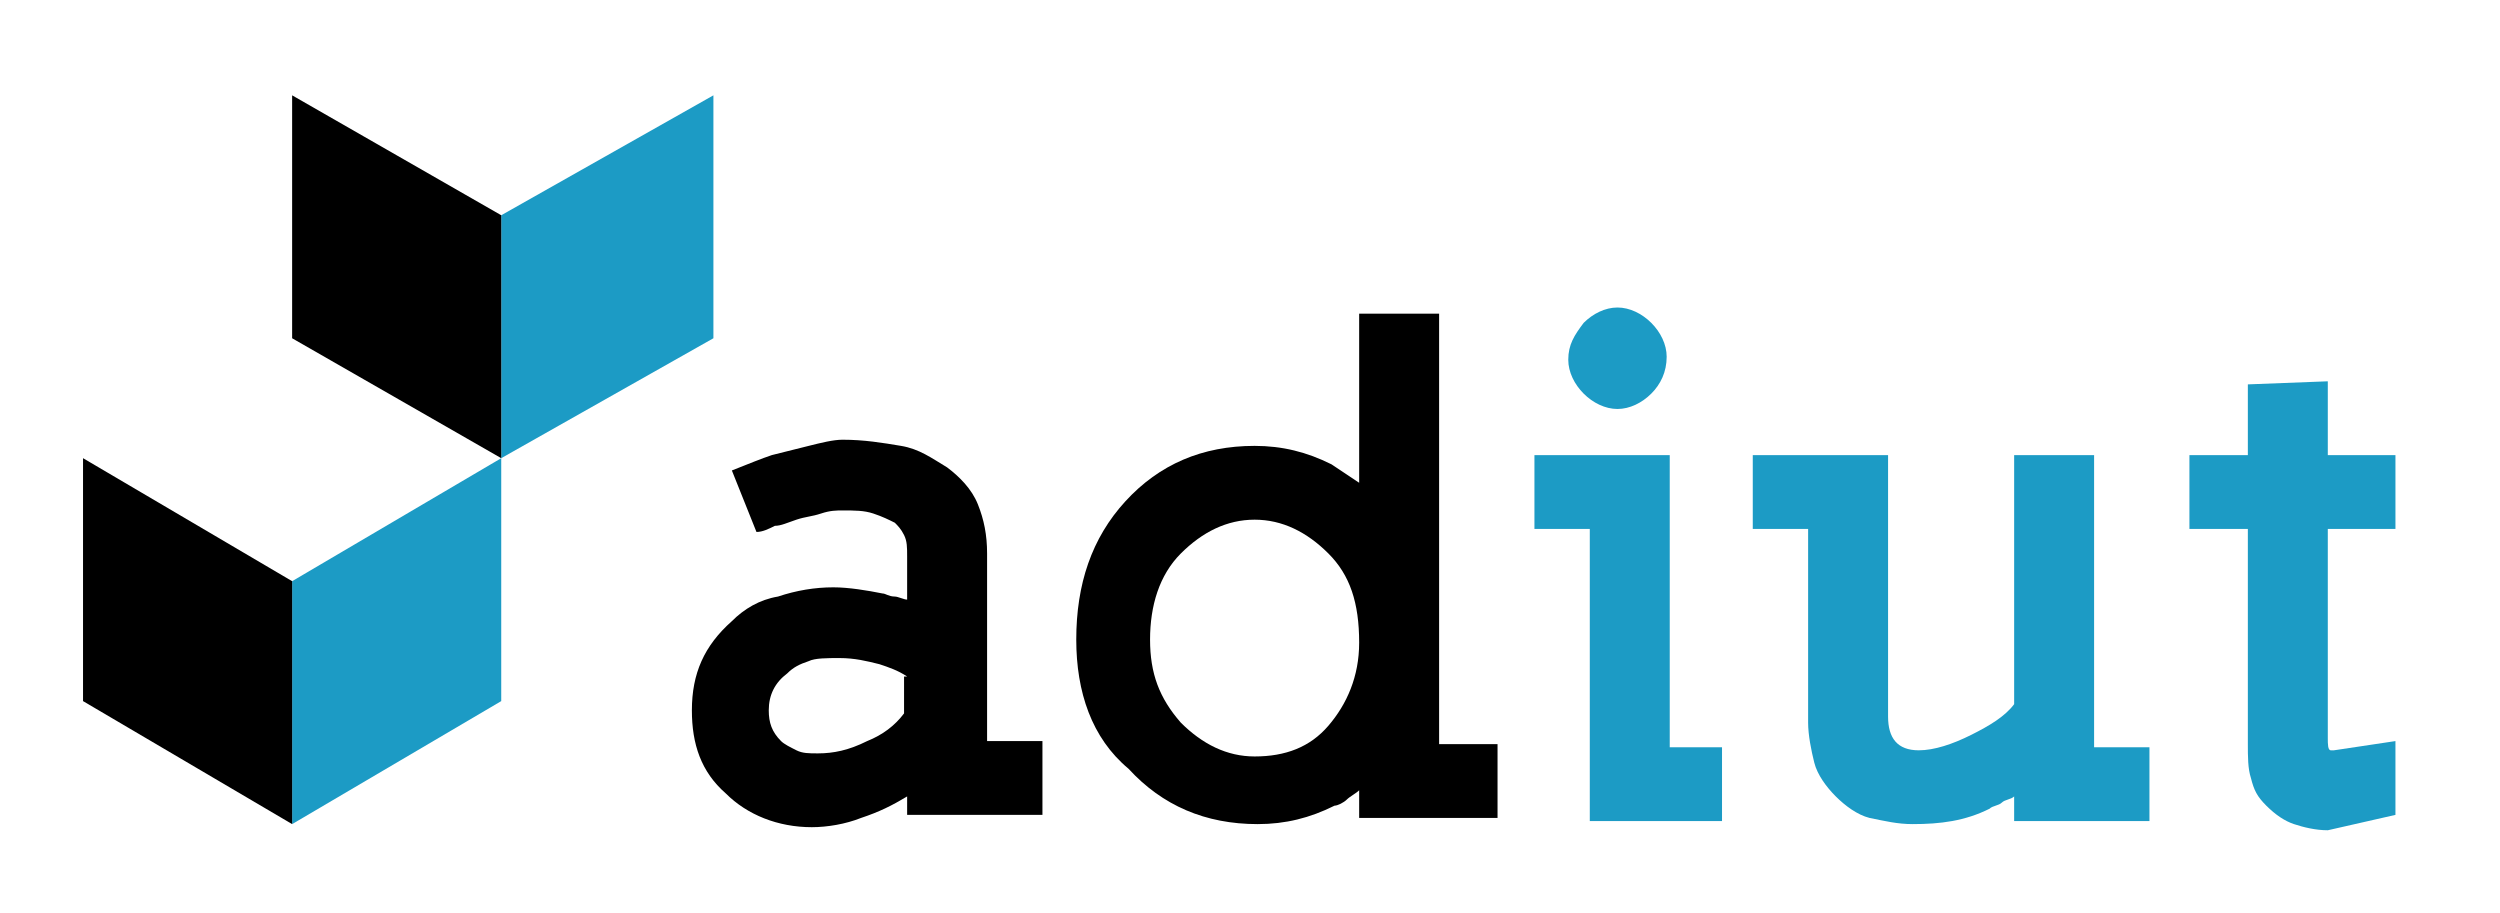 <?xml version="1.0" encoding="utf-8"?>
<!-- Generator: Adobe Illustrator 22.0.0, SVG Export Plug-In . SVG Version: 6.00 Build 0)  -->
<svg version="1.1" id="Calque_1" xmlns="http://www.w3.org/2000/svg" xmlns:xlink="http://www.w3.org/1999/xlink" x="0px" y="0px"
	 viewBox="0 0 81.3 29.7" style="enable-background:new 0 0 81.3 29.7;" xml:space="preserve">
<style type="text/css">
	.st0{fill:#000000;}
	.st1{fill:#1C9BC5;}
</style>
<path class="st0" d="M29.5,22c-0.3-0.2-0.6-0.3-0.9-0.4c-0.4-0.1-0.8-0.2-1.3-0.2c-0.4,0-0.8,0-1,0.1c-0.3,0.1-0.5,0.2-0.7,0.4
	c-0.4,0.3-0.6,0.7-0.6,1.2c0,0.4,0.1,0.7,0.4,1c0.1,0.1,0.3,0.2,0.5,0.3c0.2,0.1,0.4,0.1,0.7,0.1c0.5,0,1-0.1,1.6-0.4
	c0.5-0.2,0.9-0.5,1.2-0.9V22z M29.5,26.7v-0.8c-0.5,0.3-0.9,0.5-1.5,0.7c-0.5,0.2-1.1,0.3-1.6,0.3c-1.1,0-2.1-0.4-2.8-1.1
	c-0.8-0.7-1.1-1.6-1.1-2.7c0-1.2,0.4-2.1,1.3-2.9c0.4-0.4,0.9-0.7,1.5-0.8c0.6-0.2,1.2-0.3,1.8-0.3c0.5,0,1.1,0.1,1.6,0.2
	c0.1,0,0.2,0.1,0.4,0.1c0.1,0,0.3,0.1,0.4,0.1v-1.4c0-0.3,0-0.5-0.1-0.7c-0.1-0.2-0.2-0.3-0.3-0.4c-0.2-0.1-0.4-0.2-0.7-0.3
	c-0.3-0.1-0.6-0.1-1-0.1c-0.2,0-0.4,0-0.7,0.1c-0.3,0.1-0.5,0.1-0.8,0.2c-0.3,0.1-0.5,0.2-0.7,0.2c-0.2,0.1-0.4,0.2-0.6,0.2l-0.8-2
	c0.5-0.2,1-0.4,1.3-0.5c0.4-0.1,0.8-0.2,1.2-0.3c0.4-0.1,0.8-0.2,1.1-0.2c0.7,0,1.3,0.1,1.9,0.2c0.6,0.1,1,0.4,1.5,0.7
	c0.4,0.3,0.8,0.7,1,1.2c0.2,0.5,0.3,1,0.3,1.6v6.1h1.8v2.4H29.5z"/>
<path class="st0" d="M43.2,18c-0.7-0.7-1.5-1.1-2.4-1.1c-0.9,0-1.7,0.4-2.4,1.1c-0.7,0.7-1,1.7-1,2.8c0,1.1,0.3,1.9,1,2.7
	c0.7,0.7,1.5,1.1,2.4,1.1c1,0,1.8-0.3,2.4-1c0.6-0.7,1-1.6,1-2.7C44.2,19.6,43.9,18.7,43.2,18 M44.2,26.7v-1
	c-0.1,0.1-0.3,0.2-0.4,0.3c-0.1,0.1-0.3,0.2-0.4,0.2c-0.8,0.4-1.6,0.6-2.5,0.6c-1.7,0-3.1-0.6-4.2-1.8C35.5,24,35,22.5,35,20.8
	c0-1.8,0.5-3.3,1.6-4.5c1.1-1.2,2.5-1.8,4.2-1.8c0.9,0,1.7,0.2,2.5,0.6c0.3,0.2,0.6,0.4,0.9,0.6v-5.5h2.6v14h1.9v2.4H44.2z"/>
<path class="st1" d="M53.7,12.8c-0.3,0.3-0.7,0.5-1.1,0.5s-0.8-0.2-1.1-0.5c-0.3-0.3-0.5-0.7-0.5-1.1c0-0.5,0.2-0.8,0.5-1.2
	c0.3-0.3,0.7-0.5,1.1-0.5s0.8,0.2,1.1,0.5c0.3,0.3,0.5,0.7,0.5,1.1C54.2,12.1,54,12.5,53.7,12.8 M51.7,26.7l0-1v-8.5h-1.8v-2.4h4.4
	v9.5H56v2.4H51.7z"/>
<path class="st1" d="M65.5,26.7v-0.8c-0.1,0.1-0.3,0.1-0.4,0.2c-0.1,0.1-0.3,0.1-0.4,0.2c-0.8,0.4-1.6,0.5-2.5,0.5
	c-0.5,0-0.9-0.1-1.4-0.2c-0.4-0.1-0.8-0.4-1.1-0.7c-0.3-0.3-0.6-0.7-0.7-1.1c-0.1-0.4-0.2-0.9-0.2-1.3v-6.3h-1.8v-2.4h4.4v8.5
	c0,0.7,0.3,1.1,1,1.1c0.5,0,1.1-0.2,1.7-0.5c0.6-0.3,1.1-0.6,1.4-1v-8.1h2.6v9.5h1.8v2.4H65.5z"/>
<path class="st1" d="M75.7,27c-0.4,0-0.8-0.1-1.1-0.2c-0.3-0.1-0.6-0.3-0.9-0.6c-0.3-0.3-0.4-0.5-0.5-0.9c-0.1-0.3-0.1-0.7-0.1-1.1
	v-7h-1.9v-2.4h1.9v-2.3l2.6-0.1v2.4h2.2v2.4h-2.2v6.8c0,0.2,0,0.4,0.1,0.4h0.1l2-0.3v2.4L75.7,27z"/>
<polygon class="st1" points="23.2,3.1 16.3,7 16.3,14.9 23.2,11 "/>
<polygon class="st1" points="9.5,18.9 9.5,26.8 16.3,22.8 16.3,14.9 "/>
<polygon class="st0" points="2.7,22.8 9.5,26.8 9.5,18.9 2.7,14.9 "/>
<polygon class="st0" points="9.5,3.1 9.5,11 16.3,14.9 16.3,7 "/>
</svg>
